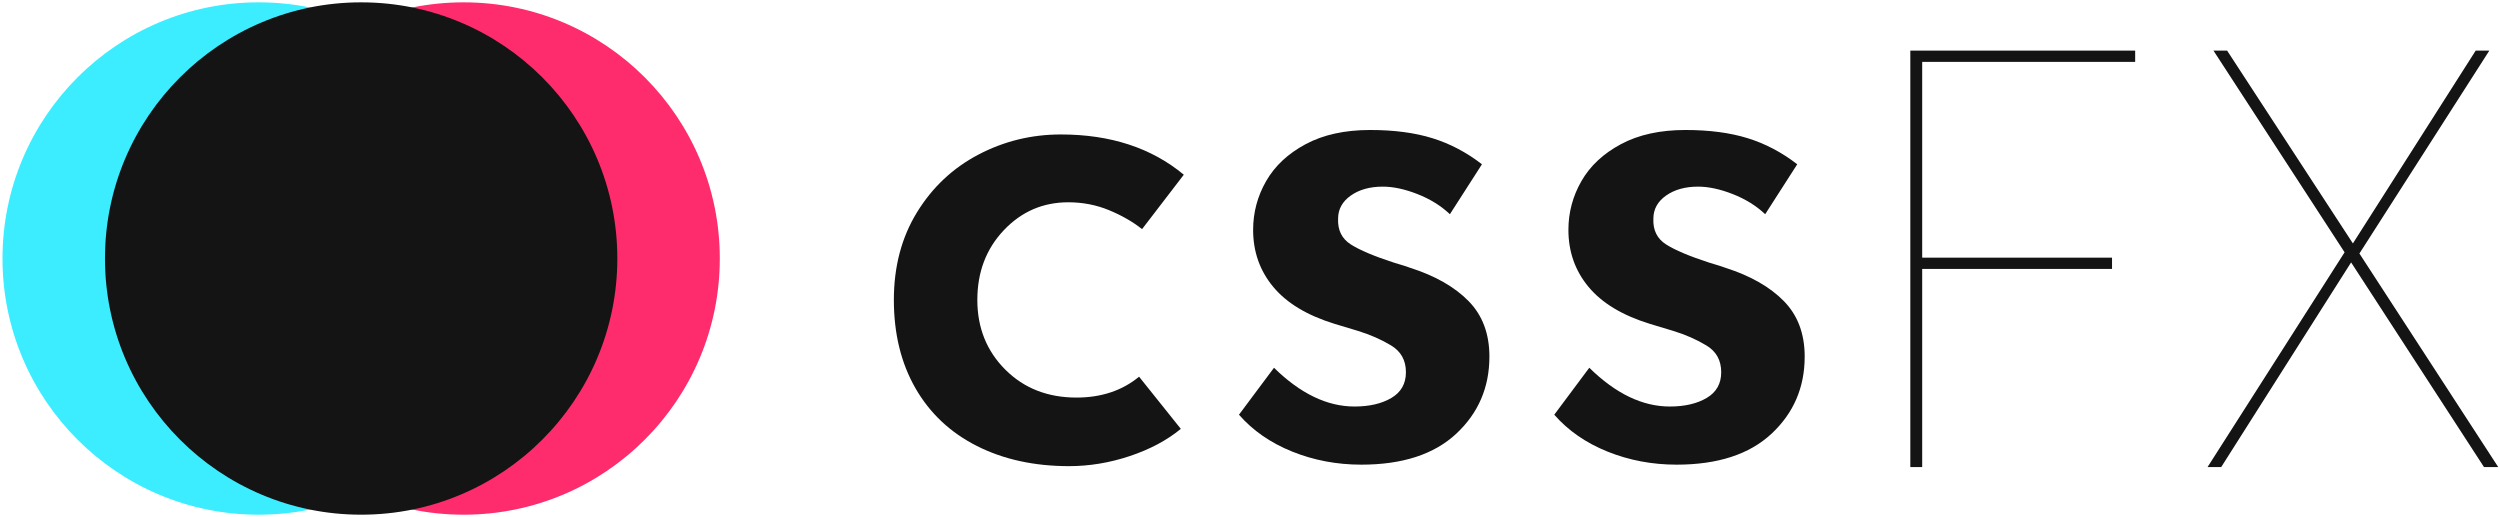 <?xml version="1.0" encoding="UTF-8" standalone="no"?><!DOCTYPE svg PUBLIC "-//W3C//DTD SVG 1.1//EN" "http://www.w3.org/Graphics/SVG/1.1/DTD/svg11.dtd"><svg width="100%" height="100%" viewBox="0 0 822 170" version="1.1" xmlns="http://www.w3.org/2000/svg" xmlns:xlink="http://www.w3.org/1999/xlink" xml:space="preserve" xmlns:serif="http://www.serif.com/" style="fill-rule:evenodd;clip-rule:evenodd;stroke-linejoin:round;stroke-miterlimit:1.414;"><g><g><circle cx="85.054" cy="85" r="84.231" style="fill:#3cecff;"/><circle cx="152.439" cy="85" r="84.231" style="fill:#ff2c6d;"/><circle cx="118.746" cy="85" r="84.231" style="fill:#141414;"/></g><g transform="matrix(0.983,0,0,0.983,35.507,-264.349)"><path d="M358.85,412.374c-4.654,3.823 -10.347,6.856 -17.078,9.1c-6.732,2.244 -13.505,3.366 -20.319,3.366c-11.635,0 -21.898,-2.244 -30.79,-6.732c-8.893,-4.487 -15.749,-10.928 -20.569,-19.321c-4.82,-8.394 -7.23,-18.242 -7.23,-29.544c0,-11.136 2.576,-20.901 7.729,-29.295c5.152,-8.393 12.008,-14.834 20.568,-19.321c8.56,-4.488 17.743,-6.732 27.549,-6.732c16.621,0 30.334,4.488 41.137,13.463l-13.961,18.2c-3.158,-2.493 -6.857,-4.612 -11.095,-6.357c-4.238,-1.746 -8.767,-2.618 -13.587,-2.618c-8.477,0 -15.666,3.116 -21.566,9.349c-5.901,6.233 -8.851,14.003 -8.851,23.311c0,9.308 3.117,17.078 9.35,23.311c6.232,6.233 14.169,9.349 23.809,9.349c8.31,0 15.291,-2.327 20.942,-6.981l13.962,17.452Z" style="fill:#141414;fill-rule:nonzero;"/><path d="M419.184,424.341c-8.144,0 -15.832,-1.454 -23.062,-4.363c-7.23,-2.908 -13.172,-7.022 -17.826,-12.341l11.718,-15.707c8.809,8.643 17.784,12.965 26.926,12.965c4.986,0 9.1,-0.956 12.341,-2.867c3.241,-1.912 4.862,-4.779 4.862,-8.602c0,-3.989 -1.662,-6.981 -4.987,-8.975c-3.324,-1.995 -7.022,-3.615 -11.094,-4.862c-4.072,-1.246 -6.69,-2.036 -7.853,-2.368c-9.142,-2.826 -15.957,-6.939 -20.444,-12.341c-4.488,-5.402 -6.732,-11.759 -6.732,-19.073c0,-5.817 1.455,-11.26 4.363,-16.33c2.909,-5.069 7.314,-9.183 13.214,-12.341c5.9,-3.158 13.089,-4.737 21.566,-4.737c7.978,0 14.917,0.914 20.817,2.743c5.901,1.828 11.427,4.737 16.58,8.726l-10.721,16.704c-2.992,-2.826 -6.607,-5.07 -10.845,-6.732c-4.238,-1.662 -8.103,-2.493 -11.593,-2.493c-4.322,0 -7.895,0.997 -10.721,2.992c-2.825,1.994 -4.238,4.571 -4.238,7.729c-0.166,3.822 1.247,6.69 4.238,8.601c2.992,1.911 7.812,3.947 14.461,6.108c2.825,0.831 4.653,1.413 5.485,1.745c8.31,2.66 14.792,6.358 19.446,11.095c4.654,4.737 6.981,10.928 6.981,18.574c0,10.305 -3.698,18.906 -11.095,25.804c-7.396,6.897 -17.992,10.346 -31.787,10.346Z" style="fill:#141414;fill-rule:nonzero;"/><path d="M524.644,424.341c-8.145,0 -15.832,-1.454 -23.062,-4.363c-7.23,-2.908 -13.172,-7.022 -17.826,-12.341l11.718,-15.707c8.809,8.643 17.784,12.965 26.926,12.965c4.986,0 9.1,-0.956 12.341,-2.867c3.241,-1.912 4.861,-4.779 4.861,-8.602c0,-3.989 -1.662,-6.981 -4.986,-8.975c-3.324,-1.995 -7.022,-3.615 -11.094,-4.862c-4.073,-1.246 -6.69,-2.036 -7.854,-2.368c-9.141,-2.826 -15.956,-6.939 -20.444,-12.341c-4.487,-5.402 -6.731,-11.759 -6.731,-19.073c0,-5.817 1.454,-11.26 4.363,-16.33c2.909,-5.069 7.313,-9.183 13.214,-12.341c5.9,-3.158 13.089,-4.737 21.565,-4.737c7.978,0 14.918,0.914 20.818,2.743c5.9,1.828 11.427,4.737 16.579,8.726l-10.72,16.704c-2.992,-2.826 -6.607,-5.07 -10.845,-6.732c-4.239,-1.662 -8.103,-2.493 -11.593,-2.493c-4.322,0 -7.895,0.997 -10.721,2.992c-2.825,1.994 -4.238,4.571 -4.238,7.729c-0.166,3.822 1.246,6.69 4.238,8.601c2.992,1.911 7.812,3.947 14.46,6.108c2.826,0.831 4.654,1.413 5.485,1.745c8.311,2.66 14.793,6.358 19.447,11.095c4.654,4.737 6.98,10.928 6.98,18.574c0,10.305 -3.698,18.906 -11.094,25.804c-7.396,6.897 -17.992,10.346 -31.787,10.346Z" style="fill:#141414;fill-rule:nonzero;"/><path d="M678.063,285.85l0,3.77l-71.238,0l0,65.483l63.499,0l0,3.77l-63.499,0l0,66.277l-3.968,0l0,-139.3l75.206,0Z" style="fill:#141414;fill-rule:nonzero;"/><path d="M794.742,425.15l-44.449,-68.459l-43.457,68.459l-4.564,0l45.838,-71.833l-43.854,-67.467l4.564,0l42.068,64.491l41.076,-64.491l4.564,0l-43.457,67.864l46.433,71.436l-4.762,0Z" style="fill:#141414;fill-rule:nonzero;"/></g></g></svg>